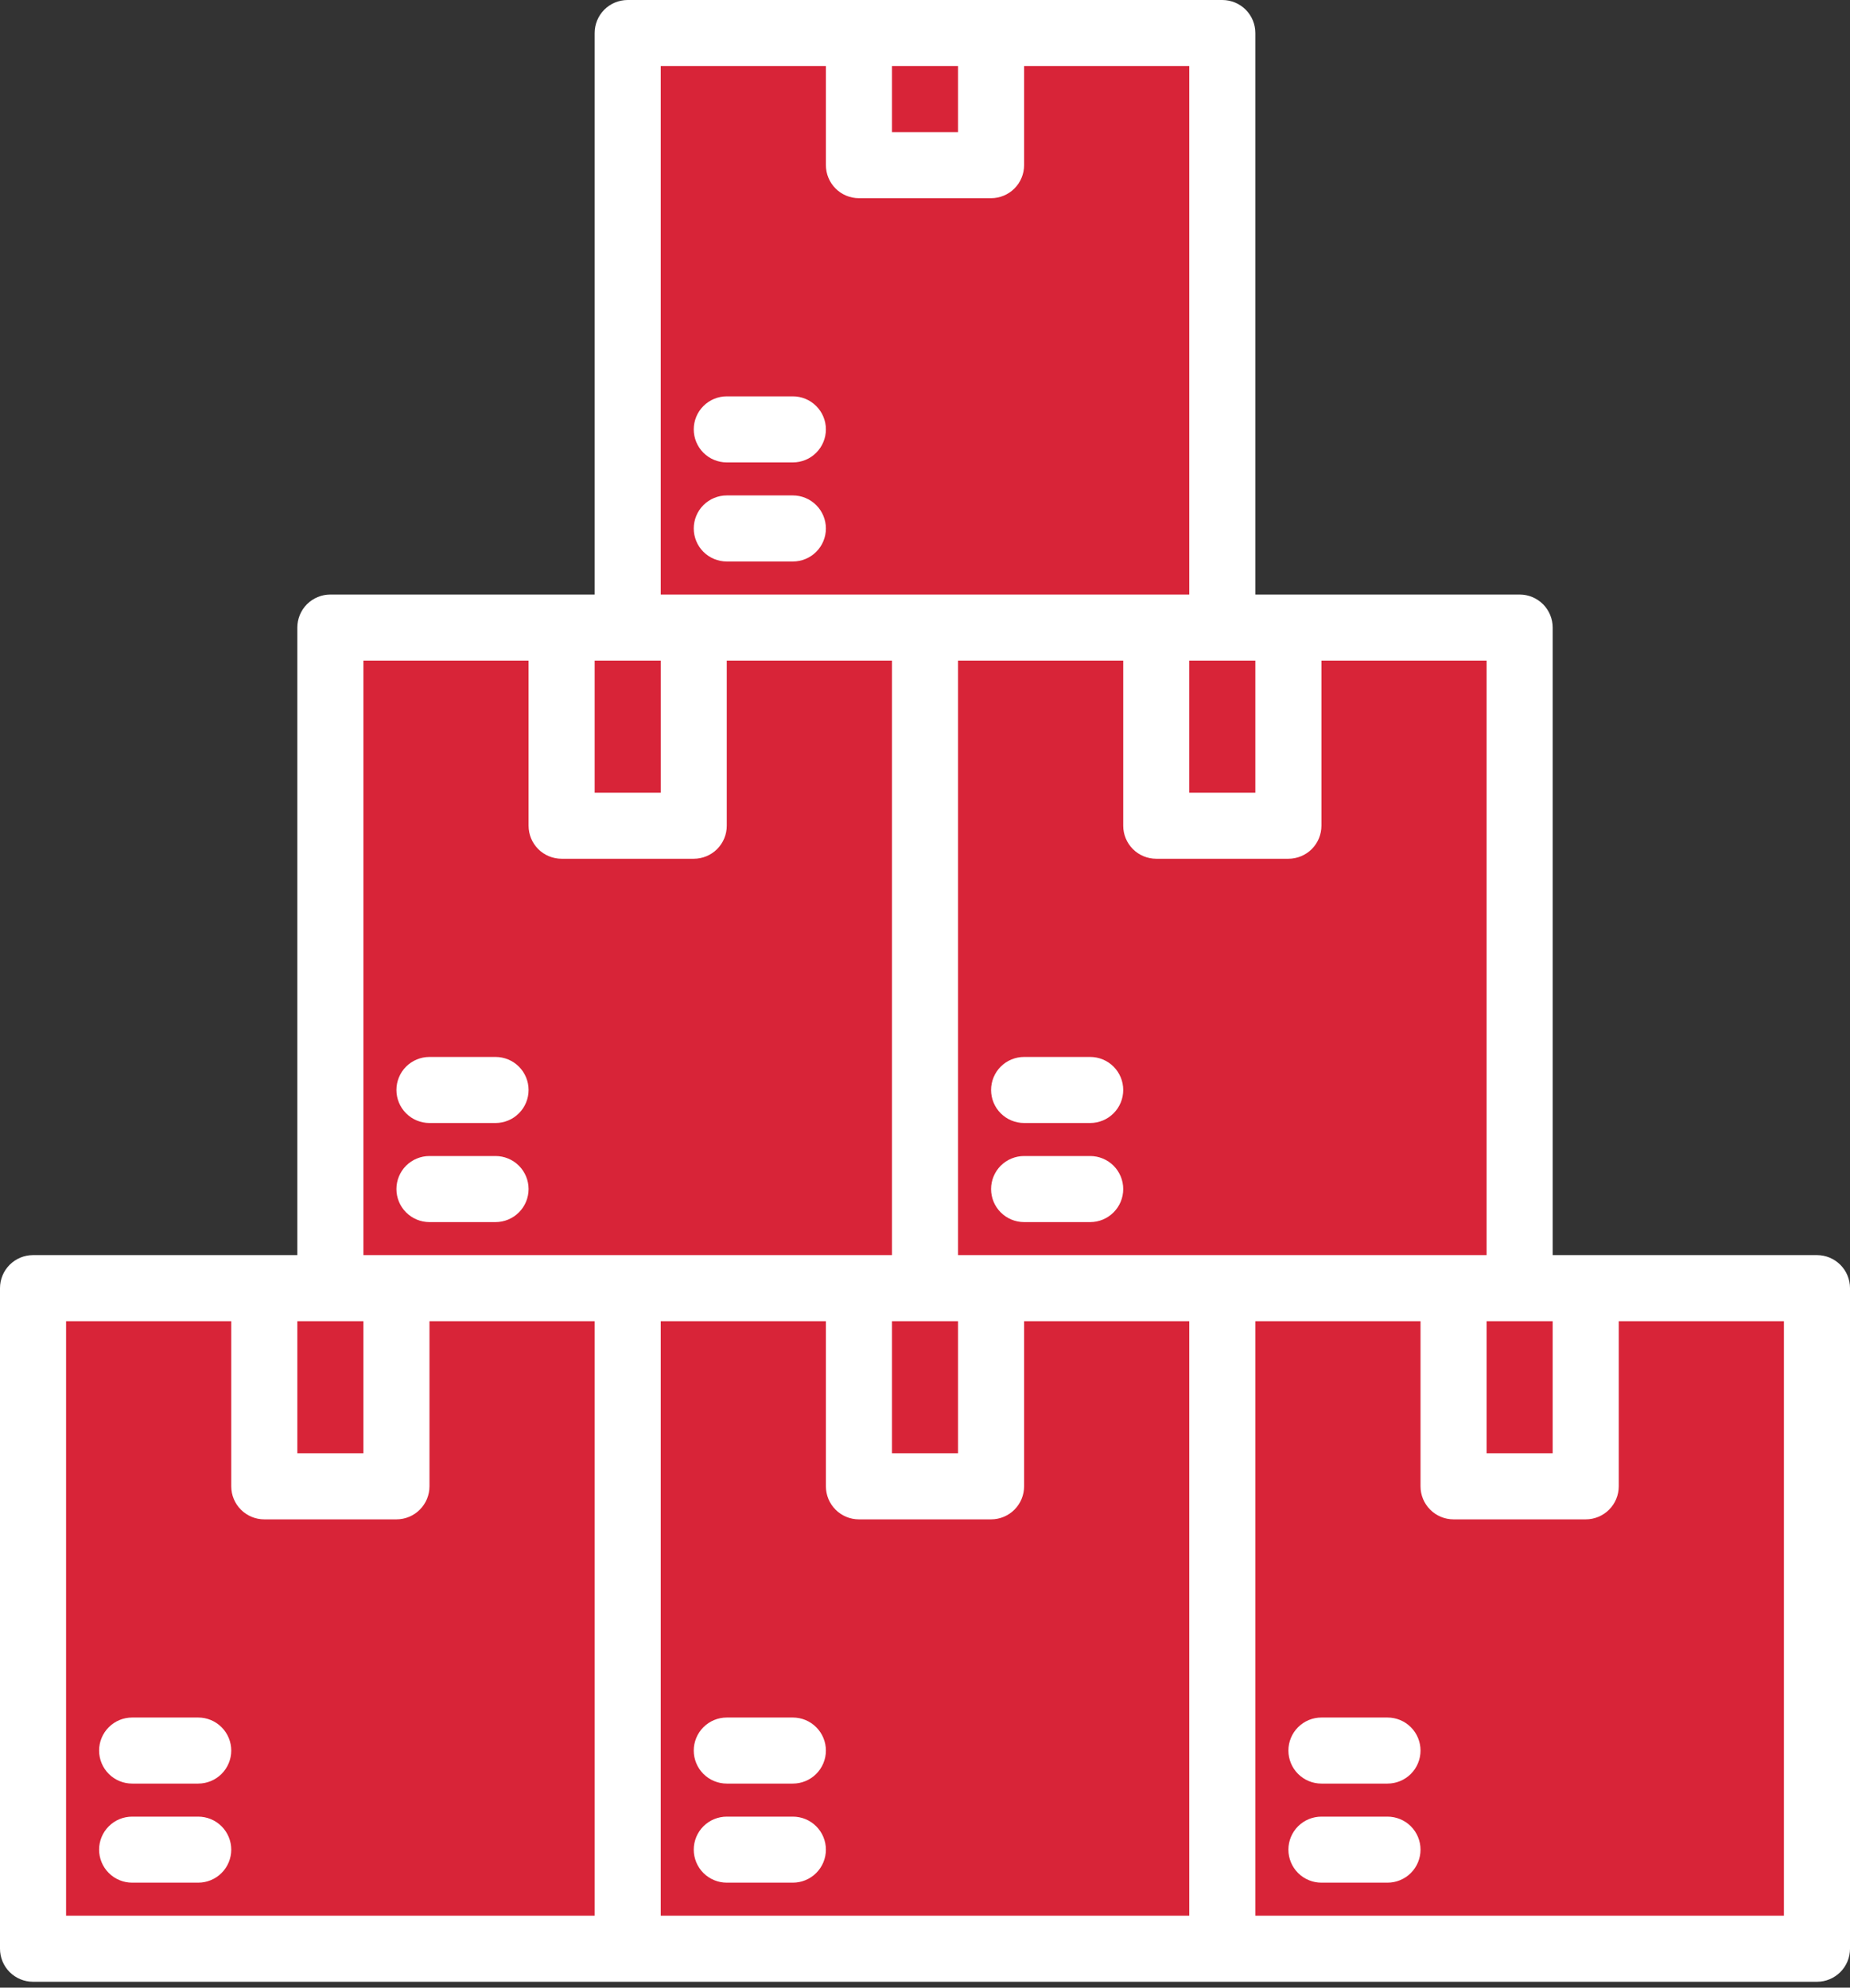 <svg width="67" height="72" viewBox="0 0 67 72" fill="none" xmlns="http://www.w3.org/2000/svg">
<rect x="0" y="0" width="67" height="72" fill="#333333" stroke="none"/>
<path d="M43.936 1.317C43.936 0.354 30.419 0.916 23.661 1.317V22.379H12.33V46.449H1.596L1 70.52C22.667 70.72 66 71.001 66 70.52V45.848H55.266C55.266 38.426 55.147 23.342 54.67 22.379C54.193 21.416 47.712 21.978 44.532 22.379C44.333 15.759 43.936 2.28 43.936 1.317Z" fill="#D82438"/>
<path d="M7.178 65.804H4.786C4.468 65.804 4.164 65.93 3.94 66.154C3.715 66.378 3.589 66.683 3.589 67C3.589 67.317 3.715 67.622 3.94 67.846C4.164 68.07 4.468 68.196 4.786 68.196H7.178C7.496 68.196 7.8 68.07 8.024 67.846C8.249 67.622 8.375 67.317 8.375 67C8.375 66.683 8.249 66.378 8.024 66.154C7.8 65.93 7.496 65.804 7.178 65.804Z" fill="white"/>
<path d="M7.178 62.214H4.786C4.468 62.214 4.164 62.34 3.94 62.565C3.715 62.789 3.589 63.093 3.589 63.411C3.589 63.728 3.715 64.032 3.94 64.257C4.164 64.481 4.468 64.607 4.786 64.607H7.178C7.496 64.607 7.8 64.481 8.024 64.257C8.249 64.032 8.375 63.728 8.375 63.411C8.375 63.093 8.249 62.789 8.024 62.565C7.8 62.34 7.496 62.214 7.178 62.214Z" fill="white"/>
<path d="M28.714 65.804H26.321C26.004 65.804 25.7 65.93 25.475 66.154C25.251 66.378 25.125 66.683 25.125 67C25.125 67.317 25.251 67.622 25.475 67.846C25.7 68.07 26.004 68.196 26.321 68.196H28.714C29.032 68.196 29.336 68.07 29.56 67.846C29.785 67.622 29.911 67.317 29.911 67C29.911 66.683 29.785 66.378 29.56 66.154C29.336 65.93 29.032 65.804 28.714 65.804Z" fill="white"/>
<path d="M28.714 62.214H26.321C26.004 62.214 25.7 62.34 25.475 62.565C25.251 62.789 25.125 63.093 25.125 63.411C25.125 63.728 25.251 64.032 25.475 64.257C25.7 64.481 26.004 64.607 26.321 64.607H28.714C29.032 64.607 29.336 64.481 29.56 64.257C29.785 64.032 29.911 63.728 29.911 63.411C29.911 63.093 29.785 62.789 29.56 62.565C29.336 62.34 29.032 62.214 28.714 62.214Z" fill="white"/>
<path d="M50.25 65.804H47.857C47.54 65.804 47.236 65.93 47.011 66.154C46.787 66.378 46.661 66.683 46.661 67C46.661 67.317 46.787 67.622 47.011 67.846C47.236 68.07 47.54 68.196 47.857 68.196H50.25C50.567 68.196 50.872 68.07 51.096 67.846C51.32 67.622 51.446 67.317 51.446 67C51.446 66.683 51.32 66.378 51.096 66.154C50.872 65.93 50.567 65.804 50.25 65.804Z" fill="white"/>
<path d="M50.25 62.214H47.857C47.54 62.214 47.236 62.34 47.011 62.565C46.787 62.789 46.661 63.093 46.661 63.411C46.661 63.728 46.787 64.032 47.011 64.257C47.236 64.481 47.54 64.607 47.857 64.607H50.25C50.567 64.607 50.872 64.481 51.096 64.257C51.32 64.032 51.446 63.728 51.446 63.411C51.446 63.093 51.32 62.789 51.096 62.565C50.872 62.34 50.567 62.214 50.25 62.214Z" fill="white"/>
<path d="M65.804 45.464H56.232V22.732C56.232 22.415 56.106 22.11 55.882 21.886C55.657 21.662 55.353 21.536 55.036 21.536H45.464V1.196C45.464 0.879 45.338 0.575 45.114 0.35C44.889 0.126 44.585 0 44.268 0H22.732C22.415 0 22.11 0.126 21.886 0.35C21.662 0.575 21.536 0.879 21.536 1.196V21.536H11.964C11.647 21.536 11.343 21.662 11.118 21.886C10.894 22.11 10.768 22.415 10.768 22.732V45.464H1.196C0.879 45.464 0.575 45.59 0.35 45.815C0.126 46.039 0 46.343 0 46.661V70.589C0 70.907 0.126 71.211 0.35 71.435C0.575 71.66 0.879 71.786 1.196 71.786H65.804C66.121 71.786 66.425 71.66 66.65 71.435C66.874 71.211 67 70.907 67 70.589V46.661C67 46.343 66.874 46.039 66.65 45.815C66.425 45.59 66.121 45.464 65.804 45.464ZM53.839 47.857H56.232V52.643H53.839V47.857ZM53.839 45.464H34.696V23.929H40.679V29.911C40.679 30.228 40.805 30.532 41.029 30.757C41.253 30.981 41.558 31.107 41.875 31.107H46.661C46.978 31.107 47.282 30.981 47.507 30.757C47.731 30.532 47.857 30.228 47.857 29.911V23.929H53.839V45.464ZM32.304 47.857H34.696V52.643H32.304V47.857ZM45.464 23.929V28.714H43.071V23.929H45.464ZM34.696 2.393V4.786H32.304V2.393H34.696ZM23.929 2.393H29.911V5.982C29.911 6.299 30.037 6.604 30.261 6.828C30.485 7.053 30.79 7.179 31.107 7.179H35.893C36.21 7.179 36.514 7.053 36.739 6.828C36.963 6.604 37.089 6.299 37.089 5.982V2.393H43.071V21.536H23.929V2.393ZM23.929 23.929V28.714H21.536V23.929H23.929ZM13.161 23.929H19.143V29.911C19.143 30.228 19.269 30.532 19.493 30.757C19.718 30.981 20.022 31.107 20.339 31.107H25.125C25.442 31.107 25.747 30.981 25.971 30.757C26.195 30.532 26.321 30.228 26.321 29.911V23.929H32.304V45.464H13.161V23.929ZM13.161 47.857V52.643H10.768V47.857H13.161ZM2.393 47.857H8.375V53.839C8.375 54.157 8.501 54.461 8.725 54.685C8.95 54.91 9.254 55.036 9.571 55.036H14.357C14.675 55.036 14.979 54.91 15.203 54.685C15.428 54.461 15.554 54.157 15.554 53.839V47.857H21.536V69.393H2.393V47.857ZM23.929 47.857H29.911V53.839C29.911 54.157 30.037 54.461 30.261 54.685C30.485 54.91 30.79 55.036 31.107 55.036H35.893C36.21 55.036 36.514 54.91 36.739 54.685C36.963 54.461 37.089 54.157 37.089 53.839V47.857H43.071V69.393H23.929V47.857ZM64.607 69.393H45.464V47.857H51.446V53.839C51.446 54.157 51.572 54.461 51.797 54.685C52.021 54.91 52.325 55.036 52.643 55.036H57.429C57.746 55.036 58.05 54.91 58.275 54.685C58.499 54.461 58.625 54.157 58.625 53.839V47.857H64.607V69.393Z" fill="white"/>
<path d="M15.553 44.268H17.946C18.264 44.268 18.568 44.142 18.792 43.917C19.017 43.693 19.143 43.389 19.143 43.071C19.143 42.754 19.017 42.45 18.792 42.225C18.568 42.001 18.264 41.875 17.946 41.875H15.553C15.236 41.875 14.932 42.001 14.707 42.225C14.483 42.45 14.357 42.754 14.357 43.071C14.357 43.389 14.483 43.693 14.707 43.917C14.932 44.142 15.236 44.268 15.553 44.268Z" fill="white"/>
<path d="M15.553 40.679H17.946C18.264 40.679 18.568 40.553 18.792 40.328C19.017 40.104 19.143 39.8 19.143 39.482C19.143 39.165 19.017 38.861 18.792 38.636C18.568 38.412 18.264 38.286 17.946 38.286H15.553C15.236 38.286 14.932 38.412 14.707 38.636C14.483 38.861 14.357 39.165 14.357 39.482C14.357 39.8 14.483 40.104 14.707 40.328C14.932 40.553 15.236 40.679 15.553 40.679Z" fill="white"/>
<path d="M39.482 41.875H37.089C36.772 41.875 36.468 42.001 36.243 42.225C36.019 42.45 35.893 42.754 35.893 43.071C35.893 43.389 36.019 43.693 36.243 43.917C36.468 44.142 36.772 44.268 37.089 44.268H39.482C39.8 44.268 40.104 44.142 40.328 43.917C40.553 43.693 40.679 43.389 40.679 43.071C40.679 42.754 40.553 42.45 40.328 42.225C40.104 42.001 39.8 41.875 39.482 41.875Z" fill="white"/>
<path d="M39.482 38.286H37.089C36.772 38.286 36.468 38.412 36.243 38.636C36.019 38.861 35.893 39.165 35.893 39.482C35.893 39.8 36.019 40.104 36.243 40.328C36.468 40.553 36.772 40.679 37.089 40.679H39.482C39.8 40.679 40.104 40.553 40.328 40.328C40.553 40.104 40.679 39.8 40.679 39.482C40.679 39.165 40.553 38.861 40.328 38.636C40.104 38.412 39.8 38.286 39.482 38.286Z" fill="white"/>
<path d="M26.321 16.75H28.714C29.032 16.75 29.336 16.624 29.56 16.4C29.785 16.175 29.911 15.871 29.911 15.554C29.911 15.236 29.785 14.932 29.56 14.708C29.336 14.483 29.032 14.357 28.714 14.357H26.321C26.004 14.357 25.7 14.483 25.475 14.708C25.251 14.932 25.125 15.236 25.125 15.554C25.125 15.871 25.251 16.175 25.475 16.4C25.7 16.624 26.004 16.75 26.321 16.75Z" fill="white"/>
<path d="M26.321 20.339H28.714C29.032 20.339 29.336 20.213 29.56 19.989C29.785 19.765 29.911 19.46 29.911 19.143C29.911 18.826 29.785 18.521 29.56 18.297C29.336 18.073 29.032 17.946 28.714 17.946H26.321C26.004 17.946 25.7 18.073 25.475 18.297C25.251 18.521 25.125 18.826 25.125 19.143C25.125 19.46 25.251 19.765 25.475 19.989C25.7 20.213 26.004 20.339 26.321 20.339Z" fill="white"/>
</svg>
